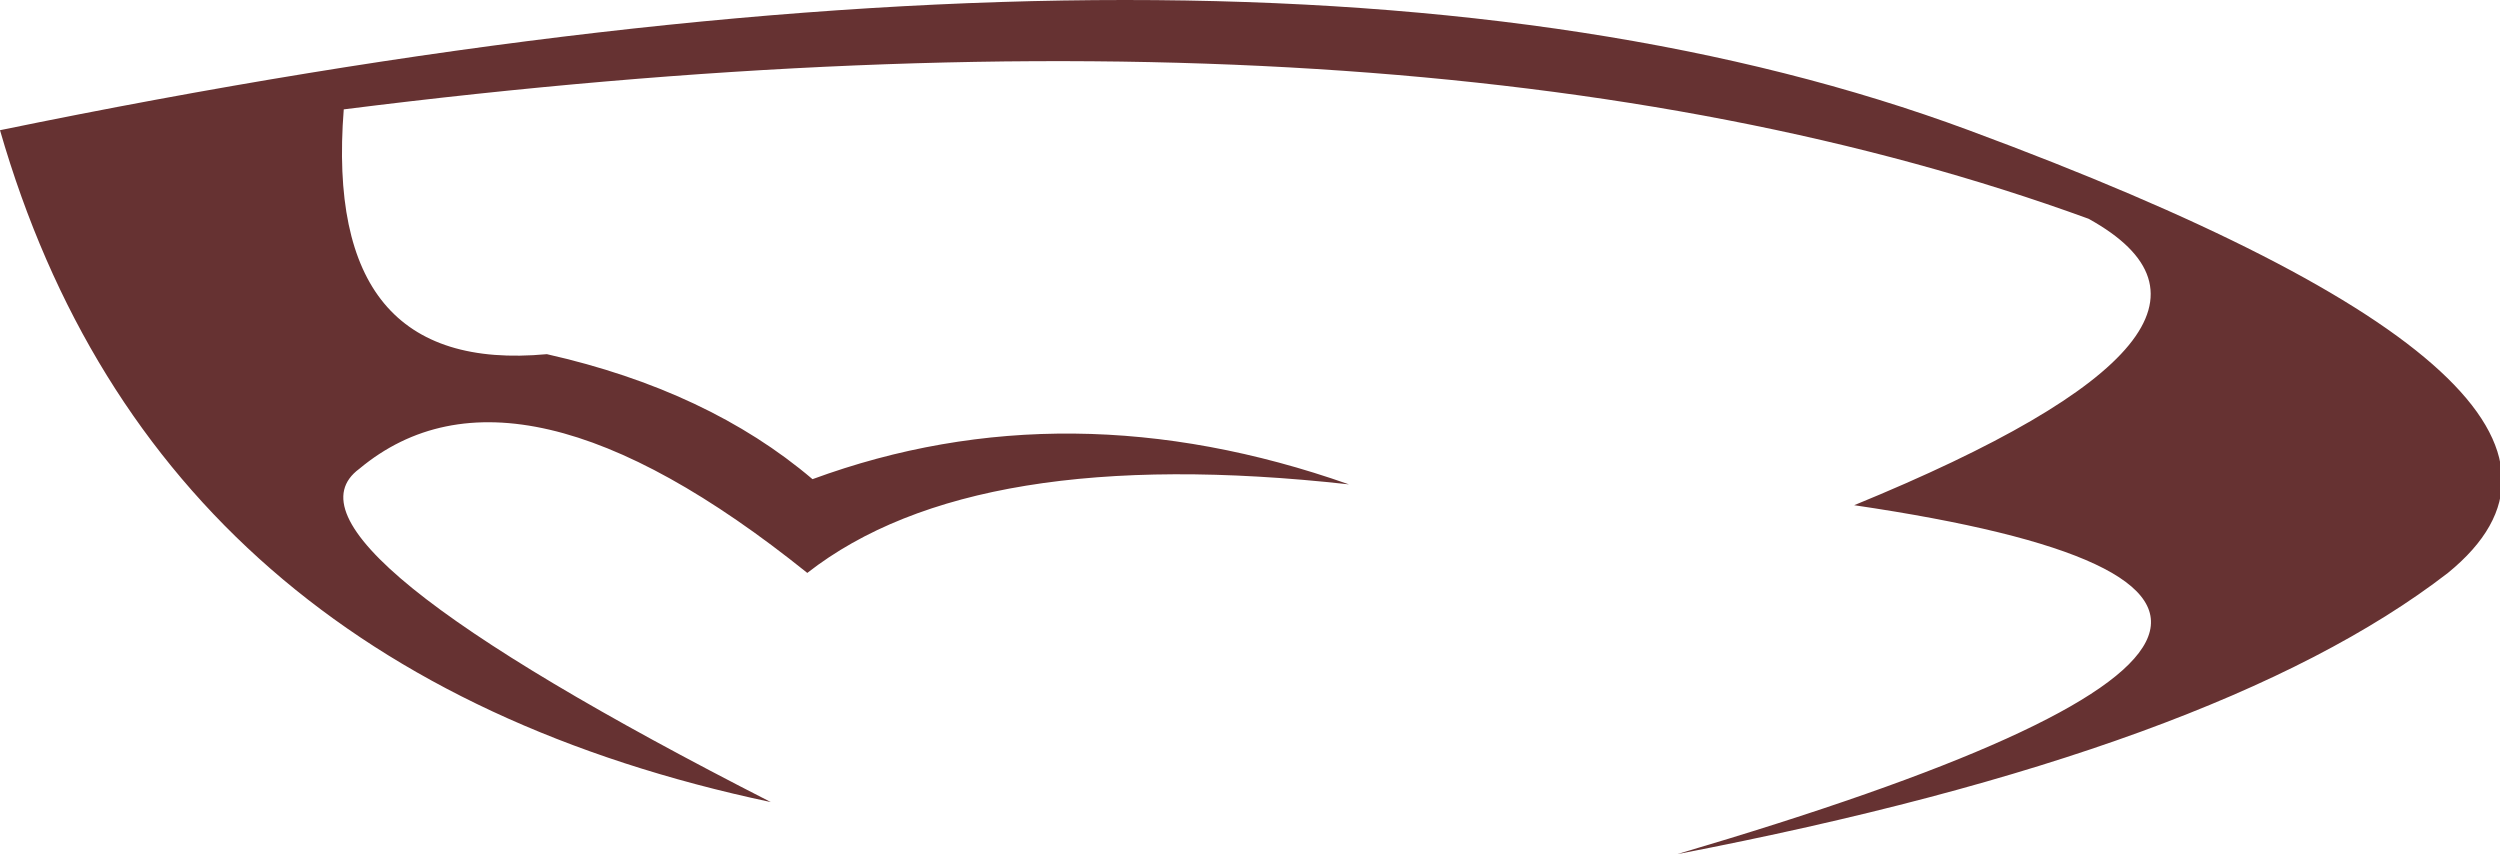 <?xml version="1.0" encoding="UTF-8" standalone="no"?>
<svg xmlns:xlink="http://www.w3.org/1999/xlink" height="8.2px" width="24.0px" xmlns="http://www.w3.org/2000/svg">
  <g transform="matrix(1.0, 0.0, 0.0, 1.0, 12.0, 4.1)">
    <path d="M-4.6 3.6 Q-10.5 2.35 -12.0 -2.85 0.15 -5.35 6.9 -2.85 13.65 -0.35 11.5 1.4 9.3 3.1 4.1 4.1 12.25 1.7 5.8 0.75 9.95 -0.95 8.05 -2.0 1.6 -4.35 -8.7 -3.05 -8.9 -0.5 -6.75 -0.7 -5.2 -0.35 -4.2 0.5 -1.75 -0.4 0.95 0.55 -2.65 0.15 -4.25 1.4 -7.05 -0.85 -8.55 0.4 -9.5 1.1 -4.6 3.6" fill="#663232" fill-rule="evenodd" stroke="none"/>
  </g>
</svg>
